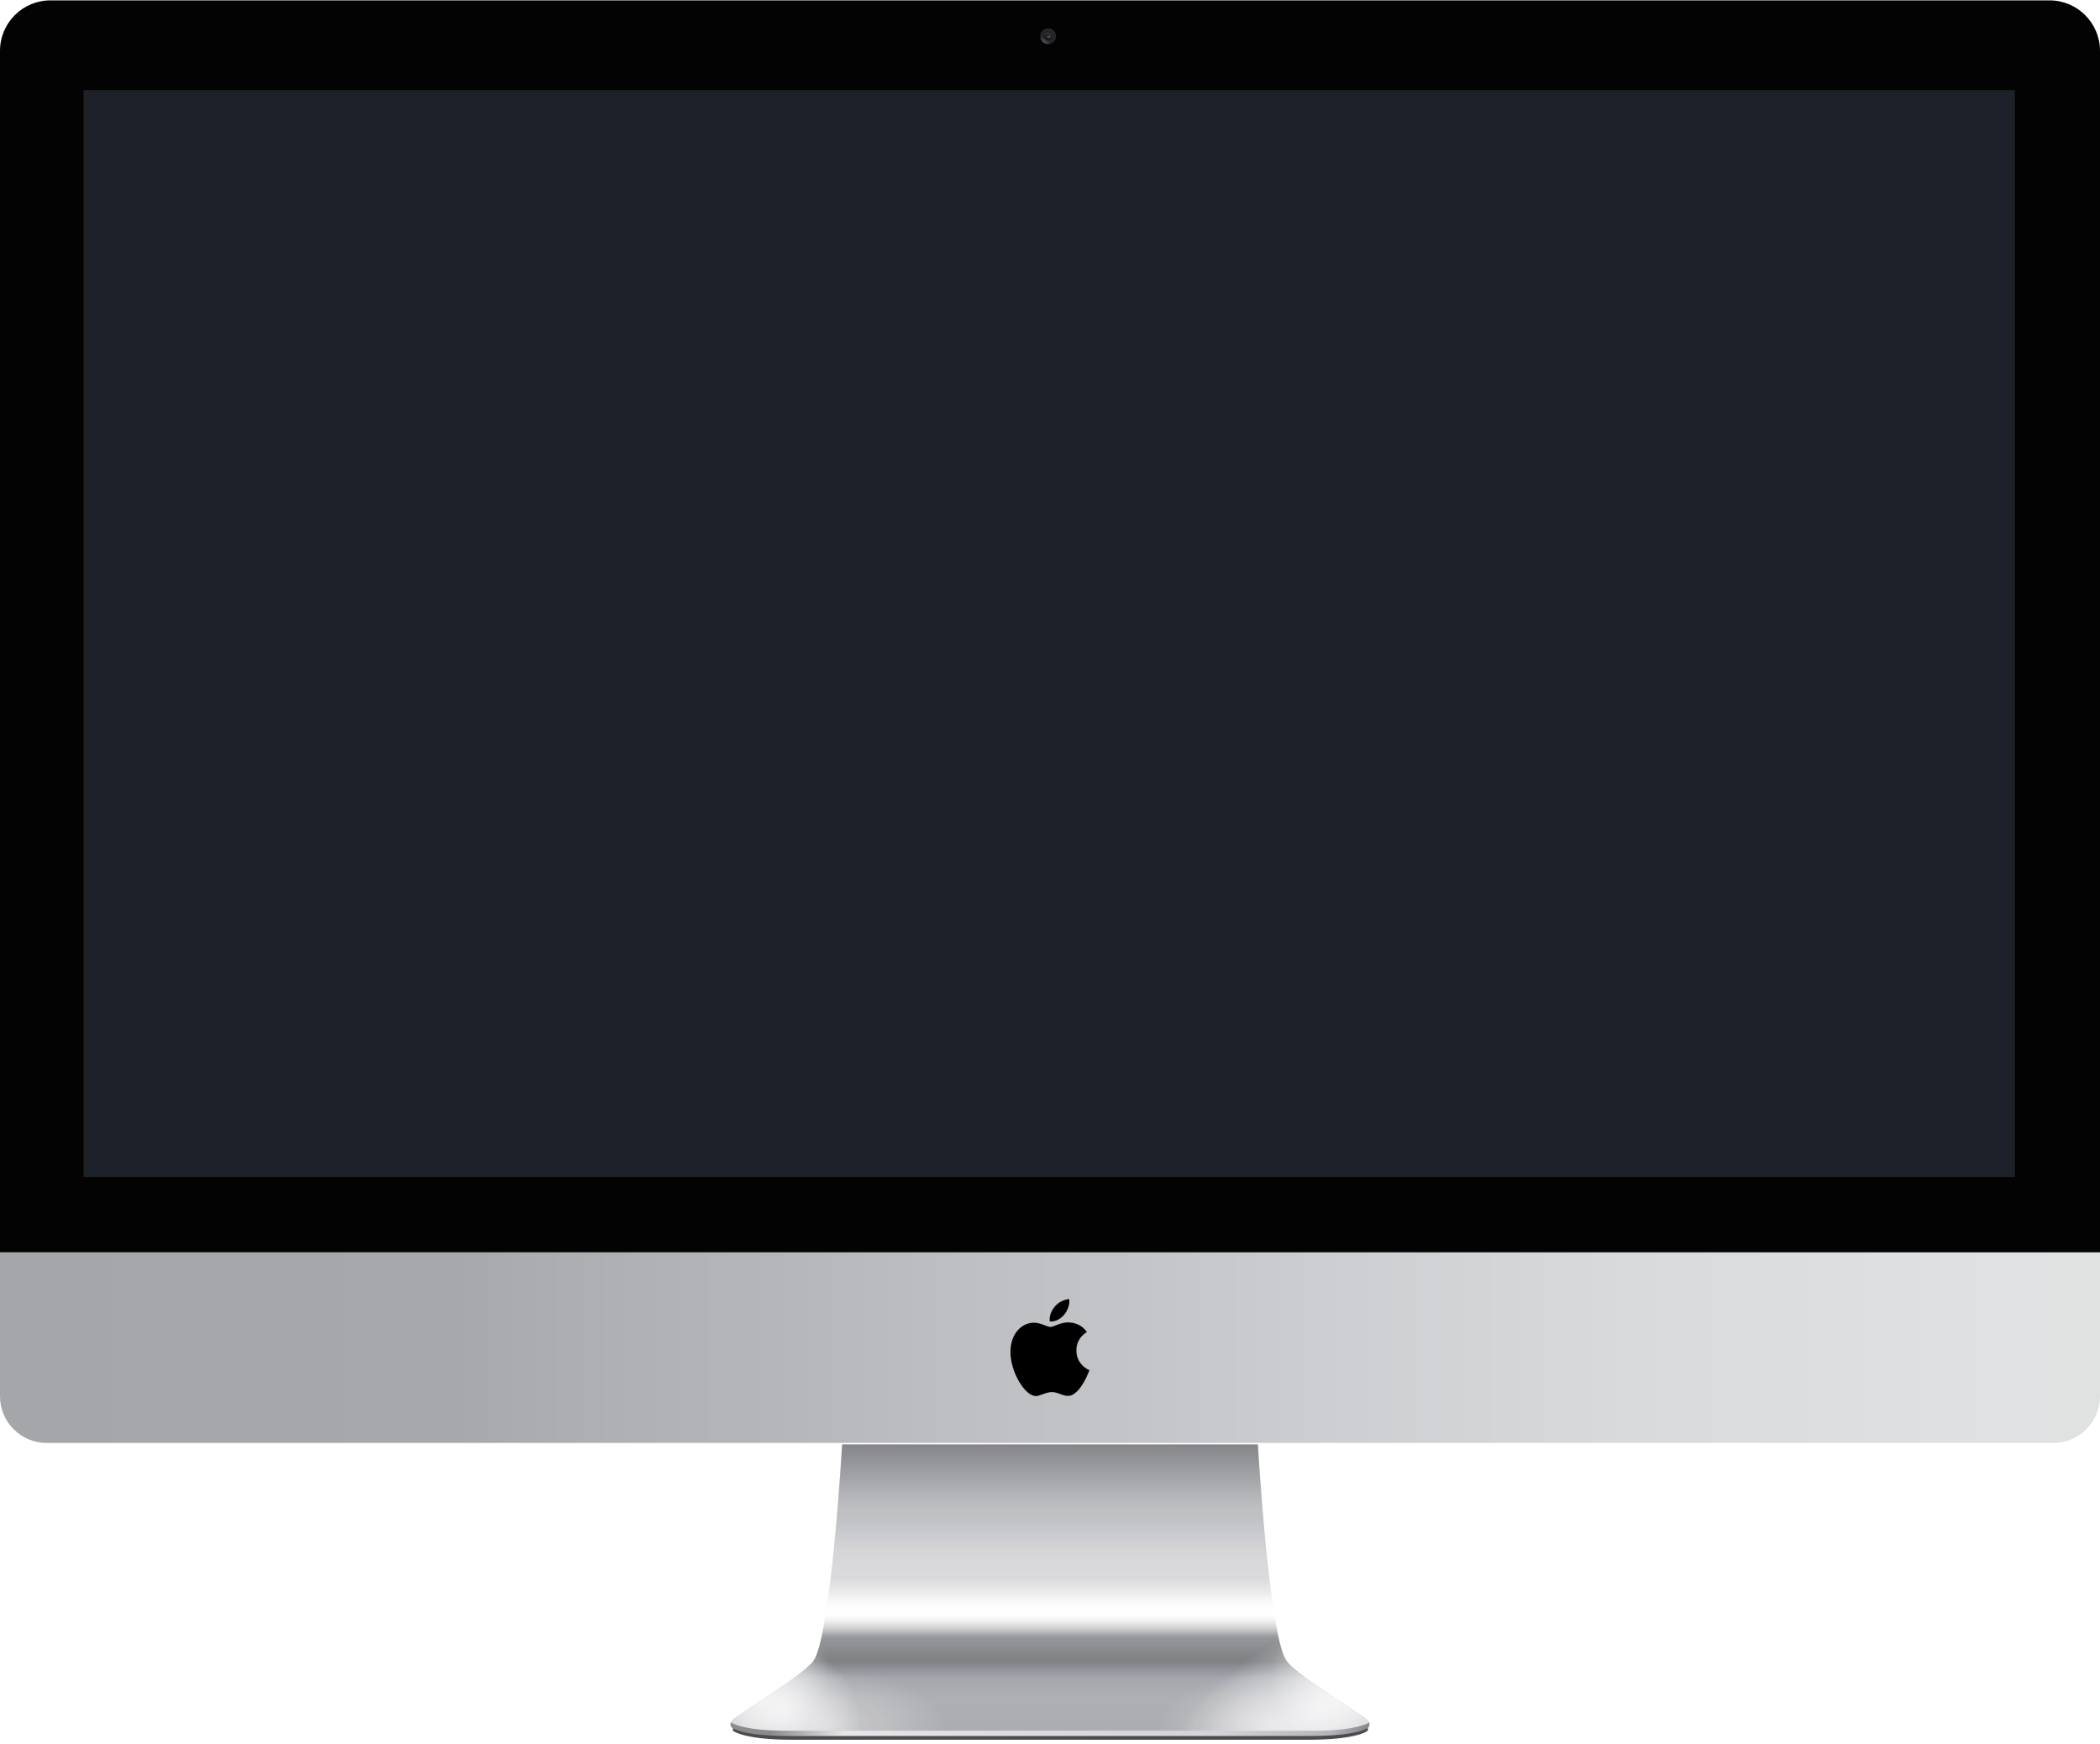 <svg width="2788" height="2315" viewBox="0 0 2788 2315" fill="none" xmlns="http://www.w3.org/2000/svg">
<g filter="url(#filter0_f_0_2)">
<path fill-rule="evenodd" clip-rule="evenodd" d="M1108.5 2297.5H1048.62C987.446 2297.5 973 2287.5 973 2287.5V2297.06C973 2297.34 973.114 2297.6 973.341 2297.77C975.758 2299.54 991.984 2309.5 1051.7 2309.5H1108.5H1115H1674H1694H1737.3C1797.02 2309.5 1813.24 2299.54 1815.66 2297.77C1815.89 2297.6 1816 2297.34 1816 2297.06V2287.5C1816 2287.5 1801.55 2297.5 1740.38 2297.5H1694H1674H1115H1108.5Z" fill="black" fill-opacity="0.7"/>
</g>
<path fill-rule="evenodd" clip-rule="evenodd" d="M1118 1917.5C1118 1917.5 1103.42 2170.38 1080.15 2204.57C1067.66 2222.94 983.46 2274.1 974.267 2281.8C965.073 2289.5 973.599 2291.47 973.599 2291.47C973.599 2291.47 1000.81 2300.99 1031.44 2302.98C1050.83 2304.24 1071.15 2302.81 1085.79 2302.93C1130.19 2303.28 1219 2303.01 1219 2303.01H1569C1569 2303.01 1657.8 2303.28 1702.21 2302.93C1716.85 2302.81 1737.17 2304.24 1756.56 2302.98C1787.18 2300.99 1814.41 2291.96 1814.41 2291.96C1814.41 2291.96 1822.92 2289.5 1813.73 2281.8C1804.53 2274.1 1720.34 2222.94 1707.84 2204.57C1684.58 2170.38 1670 1917.5 1670 1917.5H1593.25H1208.5H1118Z" fill="url(#paint0_linear_0_2)"/>
<path fill-rule="evenodd" clip-rule="evenodd" d="M1118 1917.5C1118 1917.5 1103.42 2170.38 1080.15 2204.57C1067.66 2222.94 983.46 2274.1 974.267 2281.8C965.073 2289.5 973.599 2291.47 973.599 2291.47C973.599 2291.47 1000.81 2300.99 1031.44 2302.98C1050.83 2304.24 1071.15 2302.81 1085.79 2302.93C1130.19 2303.28 1219 2303.01 1219 2303.01H1569C1569 2303.01 1657.8 2303.28 1702.21 2302.93C1716.85 2302.81 1737.17 2304.24 1756.56 2302.98C1787.18 2300.99 1814.41 2291.96 1814.41 2291.96C1814.41 2291.96 1822.92 2289.5 1813.73 2281.8C1804.53 2274.1 1720.34 2222.94 1707.84 2204.57C1684.58 2170.38 1670 1917.5 1670 1917.5H1593.25H1208.5H1118Z" fill="url(#paint1_linear_0_2)" fill-opacity="0.9" style="mix-blend-mode:soft-light"/>
<path fill-rule="evenodd" clip-rule="evenodd" d="M1118 1917.5C1118 1917.5 1103.42 2170.38 1080.15 2204.57C1067.66 2222.94 983.46 2274.1 974.267 2281.8C965.073 2289.5 973.599 2291.47 973.599 2291.47C973.599 2291.47 1000.81 2300.99 1031.44 2302.98C1050.83 2304.24 1071.15 2302.81 1085.79 2302.93C1130.19 2303.28 1219 2303.01 1219 2303.01H1569C1569 2303.01 1657.8 2303.28 1702.21 2302.93C1716.85 2302.81 1737.17 2304.24 1756.56 2302.98C1787.18 2300.99 1814.41 2291.96 1814.41 2291.96C1814.41 2291.96 1822.92 2289.5 1813.73 2281.8C1804.53 2274.1 1720.34 2222.94 1707.84 2204.57C1684.58 2170.38 1670 1917.5 1670 1917.5H1593.25H1208.5H1118Z" fill="url(#paint2_radial_0_2)" style="mix-blend-mode:soft-light"/>
<path fill-rule="evenodd" clip-rule="evenodd" d="M1118 1917.5C1118 1917.5 1103.42 2170.38 1080.15 2204.57C1067.66 2222.94 983.46 2274.1 974.267 2281.8C965.073 2289.5 973.599 2291.47 973.599 2291.47C973.599 2291.47 1000.81 2300.99 1031.44 2302.98C1050.83 2304.24 1071.15 2302.81 1085.79 2302.93C1130.19 2303.28 1219 2303.01 1219 2303.01H1569C1569 2303.01 1657.8 2303.28 1702.21 2302.93C1716.85 2302.81 1737.17 2304.24 1756.56 2302.98C1787.18 2300.99 1814.41 2291.96 1814.41 2291.96C1814.41 2291.96 1822.92 2289.5 1813.73 2281.8C1804.53 2274.1 1720.34 2222.94 1707.84 2204.57C1684.58 2170.38 1670 1917.5 1670 1917.5H1593.25H1208.5H1118Z" fill="url(#paint3_radial_0_2)" style="mix-blend-mode:soft-light"/>
<path fill-rule="evenodd" clip-rule="evenodd" d="M1118 1917.5C1118 1917.5 1103.42 2170.38 1080.15 2204.57C1067.66 2222.94 983.46 2274.1 974.267 2281.8C965.073 2289.5 973.599 2291.47 973.599 2291.47C973.599 2291.47 1000.81 2300.99 1031.44 2302.98C1050.83 2304.24 1071.15 2302.81 1085.79 2302.93C1130.19 2303.28 1219 2303.01 1219 2303.01H1569C1569 2303.01 1657.8 2303.28 1702.21 2302.93C1716.85 2302.81 1737.17 2304.24 1756.56 2302.98C1787.18 2300.99 1814.41 2291.96 1814.41 2291.96C1814.41 2291.96 1822.92 2289.5 1813.73 2281.8C1804.53 2274.1 1720.34 2222.94 1707.84 2204.57C1684.58 2170.38 1670 1917.5 1670 1917.5H1593.25H1208.5H1118Z" fill="url(#paint4_radial_0_2)" fill-opacity="0.5" style="mix-blend-mode:soft-light"/>
<path fill-rule="evenodd" clip-rule="evenodd" d="M1118 1917.5C1118 1917.5 1103.42 2170.38 1080.15 2204.57C1067.66 2222.94 983.46 2274.1 974.267 2281.8C965.073 2289.5 973.599 2291.47 973.599 2291.47C973.599 2291.47 1000.81 2300.99 1031.44 2302.98C1050.83 2304.24 1071.15 2302.81 1085.79 2302.93C1130.19 2303.28 1219 2303.01 1219 2303.01H1569C1569 2303.01 1657.8 2303.28 1702.21 2302.93C1716.85 2302.81 1737.17 2304.24 1756.56 2302.98C1787.18 2300.99 1814.41 2291.96 1814.41 2291.96C1814.41 2291.96 1822.92 2289.5 1813.73 2281.8C1804.53 2274.1 1720.34 2222.94 1707.84 2204.57C1684.58 2170.38 1670 1917.5 1670 1917.5H1593.25H1208.5H1118Z" fill="url(#paint5_radial_0_2)" fill-opacity="0.5" style="mix-blend-mode:soft-light"/>
<path fill-rule="evenodd" clip-rule="evenodd" d="M1118 1917.5C1118 1917.5 1103.42 2170.38 1080.15 2204.57C1067.66 2222.94 983.46 2274.1 974.267 2281.8C965.073 2289.5 973.599 2291.47 973.599 2291.47C973.599 2291.47 1000.81 2300.99 1031.44 2302.98C1050.83 2304.24 1071.15 2302.81 1085.79 2302.93C1130.19 2303.28 1219 2303.01 1219 2303.01H1569C1569 2303.01 1657.8 2303.28 1702.21 2302.93C1716.85 2302.81 1737.17 2304.24 1756.56 2302.98C1787.18 2300.99 1814.41 2291.96 1814.41 2291.96C1814.41 2291.96 1822.92 2289.5 1813.73 2281.8C1804.53 2274.1 1720.34 2222.94 1707.84 2204.57C1684.58 2170.38 1670 1917.5 1670 1917.5H1593.25H1208.5H1118Z" fill="url(#paint6_radial_0_2)" fill-opacity="0.6" style="mix-blend-mode:luminosity"/>
<path fill-rule="evenodd" clip-rule="evenodd" d="M1118 1917.5C1118 1917.5 1103.42 2170.38 1080.15 2204.57C1067.66 2222.94 983.46 2274.1 974.267 2281.8C965.073 2289.5 973.599 2291.47 973.599 2291.47C973.599 2291.47 1000.81 2300.99 1031.44 2302.98C1050.83 2304.24 1071.15 2302.81 1085.79 2302.93C1130.19 2303.28 1219 2303.01 1219 2303.01H1569C1569 2303.01 1657.8 2303.28 1702.21 2302.93C1716.85 2302.81 1737.17 2304.24 1756.56 2302.98C1787.18 2300.99 1814.41 2291.96 1814.41 2291.96C1814.41 2291.96 1822.92 2289.5 1813.73 2281.8C1804.53 2274.1 1720.34 2222.94 1707.84 2204.57C1684.58 2170.38 1670 1917.5 1670 1917.5H1593.25H1208.5H1118Z" fill="url(#paint7_radial_0_2)" fill-opacity="0.6" style="mix-blend-mode:luminosity"/>
<g filter="url(#filter1_d_0_2)">
<path fill-rule="evenodd" clip-rule="evenodd" d="M1684.75 2298.61H1742.38C1803.55 2298.61 1817.59 2287.57 1817.59 2287.57C1817.82 2287.42 1818 2287.52 1818 2287.79V2291.23C1818 2292.32 1817.3 2293.73 1816.36 2294.33C1816.36 2294.33 1804.86 2305.5 1739.3 2305.5H1684.75H1110H1048.7C983.144 2305.5 971.636 2294.33 971.636 2294.33C970.704 2293.73 970 2292.32 970 2291.23L970 2287.79C970 2287.52 970.182 2287.42 970.408 2287.57C970.408 2287.57 984.446 2298.61 1045.62 2298.61H1110H1684.75Z" fill="url(#paint8_linear_0_2)"/>
</g>
<g filter="url(#filter2_d_0_2)">
<path d="M0 1664.5H2788V1855.5C2788 1889.74 2760.24 1917.5 2726 1917.5H62C27.758 1917.5 0 1889.74 0 1855.5V1664.5Z" fill="url(#paint9_linear_0_2)"/>
</g>
<path fill-rule="evenodd" clip-rule="evenodd" d="M1394.82 1761.5C1399.17 1761.5 1407.24 1755.52 1417.74 1755.52C1435.81 1755.52 1442.92 1768.39 1442.92 1768.39C1442.92 1768.39 1429.02 1775.5 1429.02 1792.77C1429.02 1812.24 1446.34 1818.96 1446.34 1818.96C1446.34 1818.96 1434.23 1853.06 1417.87 1853.06C1410.36 1853.06 1404.52 1848 1396.6 1848C1388.53 1848 1380.53 1853.25 1375.31 1853.25C1360.37 1853.25 1341.5 1820.9 1341.5 1794.89C1341.5 1769.3 1357.47 1755.88 1372.46 1755.88C1382.2 1755.88 1389.76 1761.5 1394.82 1761.5Z" fill="black"/>
<path fill-rule="evenodd" clip-rule="evenodd" d="M1399.35 1735.77C1407.8 1724.63 1419.54 1724.57 1419.54 1724.57C1419.54 1724.57 1421.29 1735.05 1412.9 1745.14C1403.93 1755.92 1393.75 1754.16 1393.75 1754.16C1393.75 1754.16 1391.83 1745.68 1399.35 1735.77Z" fill="black"/>
<path d="M0 67.5C0 30.497 29.997 0.5 67 0.5H2721C2758 0.5 2788 30.497 2788 67.5V1662.5H0V67.5Z" fill="#030303"/>
<path fill-rule="evenodd" clip-rule="evenodd" d="M1391.5 58.5C1397.3 58.5 1402 53.799 1402 48C1402 42.201 1397.3 37.5 1391.5 37.5C1385.7 37.5 1381 42.201 1381 48C1381 53.799 1385.7 58.5 1391.5 58.5Z" fill="url(#paint10_radial_0_2)"/>
<g filter="url(#filter3_d_0_2)">
<path fill-rule="evenodd" clip-rule="evenodd" d="M1391.5 53.431C1394.5 53.431 1396.93 50.999 1396.93 48C1396.93 45.001 1394.5 42.569 1391.5 42.569C1388.5 42.569 1386.07 45.001 1386.07 48C1386.07 50.999 1388.5 53.431 1391.5 53.431Z" fill="url(#paint11_radial_0_2)"/>
</g>
<mask id="mask0_0_2" style="mask-type:alpha" maskUnits="userSpaceOnUse" x="1386" y="42" width="11" height="12">
<path fill-rule="evenodd" clip-rule="evenodd" d="M1391.5 53.431C1394.5 53.431 1396.93 50.999 1396.93 48C1396.93 45.001 1394.5 42.569 1391.5 42.569C1388.5 42.569 1386.07 45.001 1386.07 48C1386.07 50.999 1388.5 53.431 1391.5 53.431Z" fill="white"/>
</mask>
<g mask="url(#mask0_0_2)">
<g filter="url(#filter4_f_0_2)">
<path fill-rule="evenodd" clip-rule="evenodd" d="M1396.57 46.19C1397.17 46.19 1397.66 45.703 1397.66 45.103C1397.66 44.504 1397.17 44.017 1396.57 44.017C1395.97 44.017 1395.48 44.504 1395.48 45.103C1395.48 45.703 1395.97 46.19 1396.57 46.19Z" fill="#2F3046"/>
</g>
<g filter="url(#filter5_f_0_2)">
<path fill-rule="evenodd" clip-rule="evenodd" d="M1396.57 46.19C1397.17 46.19 1397.66 45.703 1397.66 45.103C1397.66 44.504 1397.17 44.017 1396.57 44.017C1395.97 44.017 1395.48 44.504 1395.48 45.103C1395.48 45.703 1395.97 46.19 1396.57 46.19Z" fill="#21271B"/>
</g>
<g filter="url(#filter6_f_0_2)">
<path fill-rule="evenodd" clip-rule="evenodd" d="M1390.58 46.053C1391.8 45.375 1392.56 44.399 1392.27 43.875C1391.98 43.35 1390.75 43.475 1389.53 44.153C1388.3 44.832 1387.54 45.807 1387.84 46.332C1388.13 46.857 1389.35 46.732 1390.58 46.053Z" fill="#323137"/>
</g>
<g filter="url(#filter7_f_0_2)">
<path fill-rule="evenodd" clip-rule="evenodd" d="M1392.92 50.436C1394.27 50.05 1395.05 48.647 1394.66 47.301C1394.27 45.956 1392.87 45.178 1391.53 45.564C1390.18 45.95 1389.4 47.353 1389.79 48.699C1390.17 50.044 1391.58 50.822 1392.92 50.436Z" fill="url(#paint12_radial_0_2)"/>
</g>
<g filter="url(#filter8_f_0_2)">
<path fill-rule="evenodd" clip-rule="evenodd" d="M1391.66 50.046C1392.06 50.046 1392.38 49.722 1392.38 49.322C1392.38 48.922 1392.06 48.598 1391.66 48.598C1391.26 48.598 1390.94 48.922 1390.94 49.322C1390.94 49.722 1391.26 50.046 1391.66 50.046Z" fill="#505760"/>
</g>
</g>
<rect x="111" y="119.5" width="2564" height="1443" fill="#202020"/>
<rect x="114" y="121.5" width="2560" height="1440" fill="#1D2129"/>
<defs>
<filter id="filter0_f_0_2" x="967.563" y="2282.06" width="853.873" height="32.873" filterUnits="userSpaceOnUse" color-interpolation-filters="sRGB">
<feFlood flood-opacity="0" result="BackgroundImageFix"/>
<feBlend mode="normal" in="SourceGraphic" in2="BackgroundImageFix" result="shape"/>
<feGaussianBlur stdDeviation="2.718" result="effect1_foregroundBlur_0_2"/>
</filter>
<filter id="filter1_d_0_2" x="970" y="2286.5" width="848" height="19" filterUnits="userSpaceOnUse" color-interpolation-filters="sRGB">
<feFlood flood-opacity="0" result="BackgroundImageFix"/>
<feColorMatrix in="SourceAlpha" type="matrix" values="0 0 0 0 0 0 0 0 0 0 0 0 0 0 0 0 0 0 127 0" result="hardAlpha"/>
<feOffset dy="-1"/>
<feColorMatrix type="matrix" values="0 0 0 0 1 0 0 0 0 1 0 0 0 0 1 0 0 0 0.4 0"/>
<feBlend mode="normal" in2="BackgroundImageFix" result="effect1_dropShadow_0_2"/>
<feBlend mode="normal" in="SourceGraphic" in2="effect1_dropShadow_0_2" result="shape"/>
</filter>
<filter id="filter2_d_0_2" x="0" y="1662.5" width="2788" height="255" filterUnits="userSpaceOnUse" color-interpolation-filters="sRGB">
<feFlood flood-opacity="0" result="BackgroundImageFix"/>
<feColorMatrix in="SourceAlpha" type="matrix" values="0 0 0 0 0 0 0 0 0 0 0 0 0 0 0 0 0 0 127 0" result="hardAlpha"/>
<feOffset dy="-2"/>
<feColorMatrix type="matrix" values="0 0 0 0 0 0 0 0 0 0 0 0 0 0 0 0 0 0 0.3 0"/>
<feBlend mode="normal" in2="BackgroundImageFix" result="effect1_dropShadow_0_2"/>
<feBlend mode="normal" in="SourceGraphic" in2="effect1_dropShadow_0_2" result="shape"/>
</filter>
<filter id="filter3_d_0_2" x="1385.07" y="41.569" width="12.862" height="12.862" filterUnits="userSpaceOnUse" color-interpolation-filters="sRGB">
<feFlood flood-opacity="0" result="BackgroundImageFix"/>
<feColorMatrix in="SourceAlpha" type="matrix" values="0 0 0 0 0 0 0 0 0 0 0 0 0 0 0 0 0 0 127 0" result="hardAlpha"/>
<feOffset/>
<feGaussianBlur stdDeviation="0.5"/>
<feColorMatrix type="matrix" values="0 0 0 0 0 0 0 0 0 0 0 0 0 0 0 0 0 0 0.4 0"/>
<feBlend mode="normal" in2="BackgroundImageFix" result="effect1_dropShadow_0_2"/>
<feBlend mode="normal" in="SourceGraphic" in2="effect1_dropShadow_0_2" result="shape"/>
</filter>
<filter id="filter4_f_0_2" x="1394.12" y="42.658" width="4.891" height="4.891" filterUnits="userSpaceOnUse" color-interpolation-filters="sRGB">
<feFlood flood-opacity="0" result="BackgroundImageFix"/>
<feBlend mode="normal" in="SourceGraphic" in2="BackgroundImageFix" result="shape"/>
<feGaussianBlur stdDeviation="0.68" result="effect1_foregroundBlur_0_2"/>
</filter>
<filter id="filter5_f_0_2" x="1394.12" y="42.658" width="4.891" height="4.891" filterUnits="userSpaceOnUse" color-interpolation-filters="sRGB">
<feFlood flood-opacity="0" result="BackgroundImageFix"/>
<feBlend mode="normal" in="SourceGraphic" in2="BackgroundImageFix" result="shape"/>
<feGaussianBlur stdDeviation="0.68" result="effect1_foregroundBlur_0_2"/>
</filter>
<filter id="filter6_f_0_2" x="1386.41" y="42.191" width="7.276" height="5.825" filterUnits="userSpaceOnUse" color-interpolation-filters="sRGB">
<feFlood flood-opacity="0" result="BackgroundImageFix"/>
<feBlend mode="normal" in="SourceGraphic" in2="BackgroundImageFix" result="shape"/>
<feGaussianBlur stdDeviation="0.68" result="effect1_foregroundBlur_0_2"/>
</filter>
<filter id="filter7_f_0_2" x="1388.33" y="44.106" width="7.789" height="7.789" filterUnits="userSpaceOnUse" color-interpolation-filters="sRGB">
<feFlood flood-opacity="0" result="BackgroundImageFix"/>
<feBlend mode="normal" in="SourceGraphic" in2="BackgroundImageFix" result="shape"/>
<feGaussianBlur stdDeviation="0.68" result="effect1_foregroundBlur_0_2"/>
</filter>
<filter id="filter8_f_0_2" x="1389.58" y="47.239" width="4.167" height="4.167" filterUnits="userSpaceOnUse" color-interpolation-filters="sRGB">
<feFlood flood-opacity="0" result="BackgroundImageFix"/>
<feBlend mode="normal" in="SourceGraphic" in2="BackgroundImageFix" result="shape"/>
<feGaussianBlur stdDeviation="0.68" result="effect1_foregroundBlur_0_2"/>
</filter>
<linearGradient id="paint0_linear_0_2" x1="970" y1="1917.5" x2="970" y2="2303.5" gradientUnits="userSpaceOnUse">
<stop stop-color="#808084"/>
<stop offset="0.085" stop-color="#95979B"/>
<stop offset="0.191" stop-color="#B2B4B8"/>
<stop offset="0.387" stop-color="#D7D7DA"/>
<stop offset="0.512" stop-color="#DDDDDF"/>
<stop offset="0.584" stop-color="white"/>
<stop offset="0.665" stop-color="#919296"/>
<stop offset="0.745" stop-color="#7A7B7F"/>
<stop offset="0.804" stop-color="#A0A2A9"/>
<stop offset="0.873" stop-color="#A9AAAE"/>
<stop offset="0.981" stop-color="#A7A8AD"/>
<stop offset="0.988" stop-color="#B7B7BD"/>
<stop offset="1" stop-color="#D2D3D5"/>
<stop offset="1" stop-color="#999AA0"/>
</linearGradient>
<linearGradient id="paint1_linear_0_2" x1="970" y1="1917.5" x2="970" y2="2303.5" gradientUnits="userSpaceOnUse">
<stop stop-color="white" stop-opacity="0.01"/>
<stop offset="0.462" stop-color="white" stop-opacity="0.01"/>
<stop offset="0.565" stop-color="white"/>
<stop offset="0.655" stop-color="white" stop-opacity="0.01"/>
<stop offset="1" stop-color="white" stop-opacity="0.01"/>
</linearGradient>
<radialGradient id="paint2_radial_0_2" cx="0" cy="0" r="1" gradientUnits="userSpaceOnUse" gradientTransform="translate(1038.48 2269.56) rotate(18.593) scale(106.431 86.556)">
<stop stop-color="#E9EAEC"/>
<stop offset="1" stop-color="white" stop-opacity="0.01"/>
</radialGradient>
<radialGradient id="paint3_radial_0_2" cx="0" cy="0" r="1" gradientUnits="userSpaceOnUse" gradientTransform="translate(1755.34 2266.97) rotate(63.133) scale(105.939 221.1)">
<stop stop-color="#E9EAEC"/>
<stop offset="1" stop-color="white" stop-opacity="0.01"/>
</radialGradient>
<radialGradient id="paint4_radial_0_2" cx="0" cy="0" r="1" gradientUnits="userSpaceOnUse" gradientTransform="translate(1100.44 2289.76) rotate(90) scale(70.144 154.1)">
<stop stop-color="white" stop-opacity="0.819"/>
<stop offset="1" stop-color="white" stop-opacity="0.01"/>
</radialGradient>
<radialGradient id="paint5_radial_0_2" cx="0" cy="0" r="1" gradientUnits="userSpaceOnUse" gradientTransform="translate(1690.07 2289.87) rotate(90) scale(68.572 150.645)">
<stop stop-color="white" stop-opacity="0.82"/>
<stop offset="1" stop-color="white" stop-opacity="0.01"/>
</radialGradient>
<radialGradient id="paint6_radial_0_2" cx="0" cy="0" r="1" gradientUnits="userSpaceOnUse" gradientTransform="translate(1774.95 2247.08) rotate(47.213) scale(98.773 75.059)">
<stop stop-color="white"/>
<stop offset="1" stop-color="white" stop-opacity="0.01"/>
</radialGradient>
<radialGradient id="paint7_radial_0_2" cx="0" cy="0" r="1" gradientUnits="userSpaceOnUse" gradientTransform="translate(1009.75 2252.68) rotate(136.448) scale(108.315 71.623)">
<stop stop-color="white"/>
<stop offset="1" stop-color="white" stop-opacity="0.01"/>
</radialGradient>
<linearGradient id="paint8_linear_0_2" x1="964.814" y1="2309.07" x2="1601.51" y2="2675.97" gradientUnits="userSpaceOnUse">
<stop stop-color="#8B8C8E"/>
<stop offset="0.065" stop-color="#8B8B8F"/>
<stop offset="0.177" stop-color="#E4E6E8"/>
<stop offset="0.505" stop-color="#DBDBDD"/>
<stop offset="0.761" stop-color="#D4D4D8"/>
<stop offset="0.94" stop-color="#B4B5B9"/>
<stop offset="1" stop-color="#818286"/>
</linearGradient>
<linearGradient id="paint9_linear_0_2" x1="0" y1="1917.5" x2="2788" y2="1917.5" gradientUnits="userSpaceOnUse">
<stop stop-color="#A5A6AA"/>
<stop offset="0.217" stop-color="#A6A8AC"/>
<stop offset="0.269" stop-color="#ACAEB2"/>
<stop offset="0.368" stop-color="#B5B6BA"/>
<stop offset="0.46" stop-color="#BEBFC3"/>
<stop offset="0.534" stop-color="#C3C4C8"/>
<stop offset="0.633" stop-color="#CDCED1"/>
<stop offset="0.776" stop-color="#D9DADC"/>
<stop offset="0.953" stop-color="#E0E1E2"/>
<stop offset="1" stop-color="#E0E2E2"/>
</linearGradient>
<radialGradient id="paint10_radial_0_2" cx="0" cy="0" r="1" gradientUnits="userSpaceOnUse" gradientTransform="translate(1377.74 67.249) rotate(116.906) scale(19.331)">
<stop stop-color="white"/>
<stop offset="0.028" stop-color="#CECECE" stop-opacity="0.768"/>
<stop offset="1" stop-color="#252525"/>
</radialGradient>
<radialGradient id="paint11_radial_0_2" cx="0" cy="0" r="1" gradientUnits="userSpaceOnUse" gradientTransform="translate(1391.5 42.569) rotate(90) scale(10.862)">
<stop stop-color="#2F2E32"/>
<stop offset="1" stop-color="#101518"/>
</radialGradient>
<radialGradient id="paint12_radial_0_2" cx="0" cy="0" r="1" gradientUnits="userSpaceOnUse" gradientTransform="translate(1391 46.536) rotate(74) scale(4.004)">
<stop stop-color="#101722"/>
<stop offset="1" stop-color="#525669"/>
</radialGradient>
</defs>
</svg>
